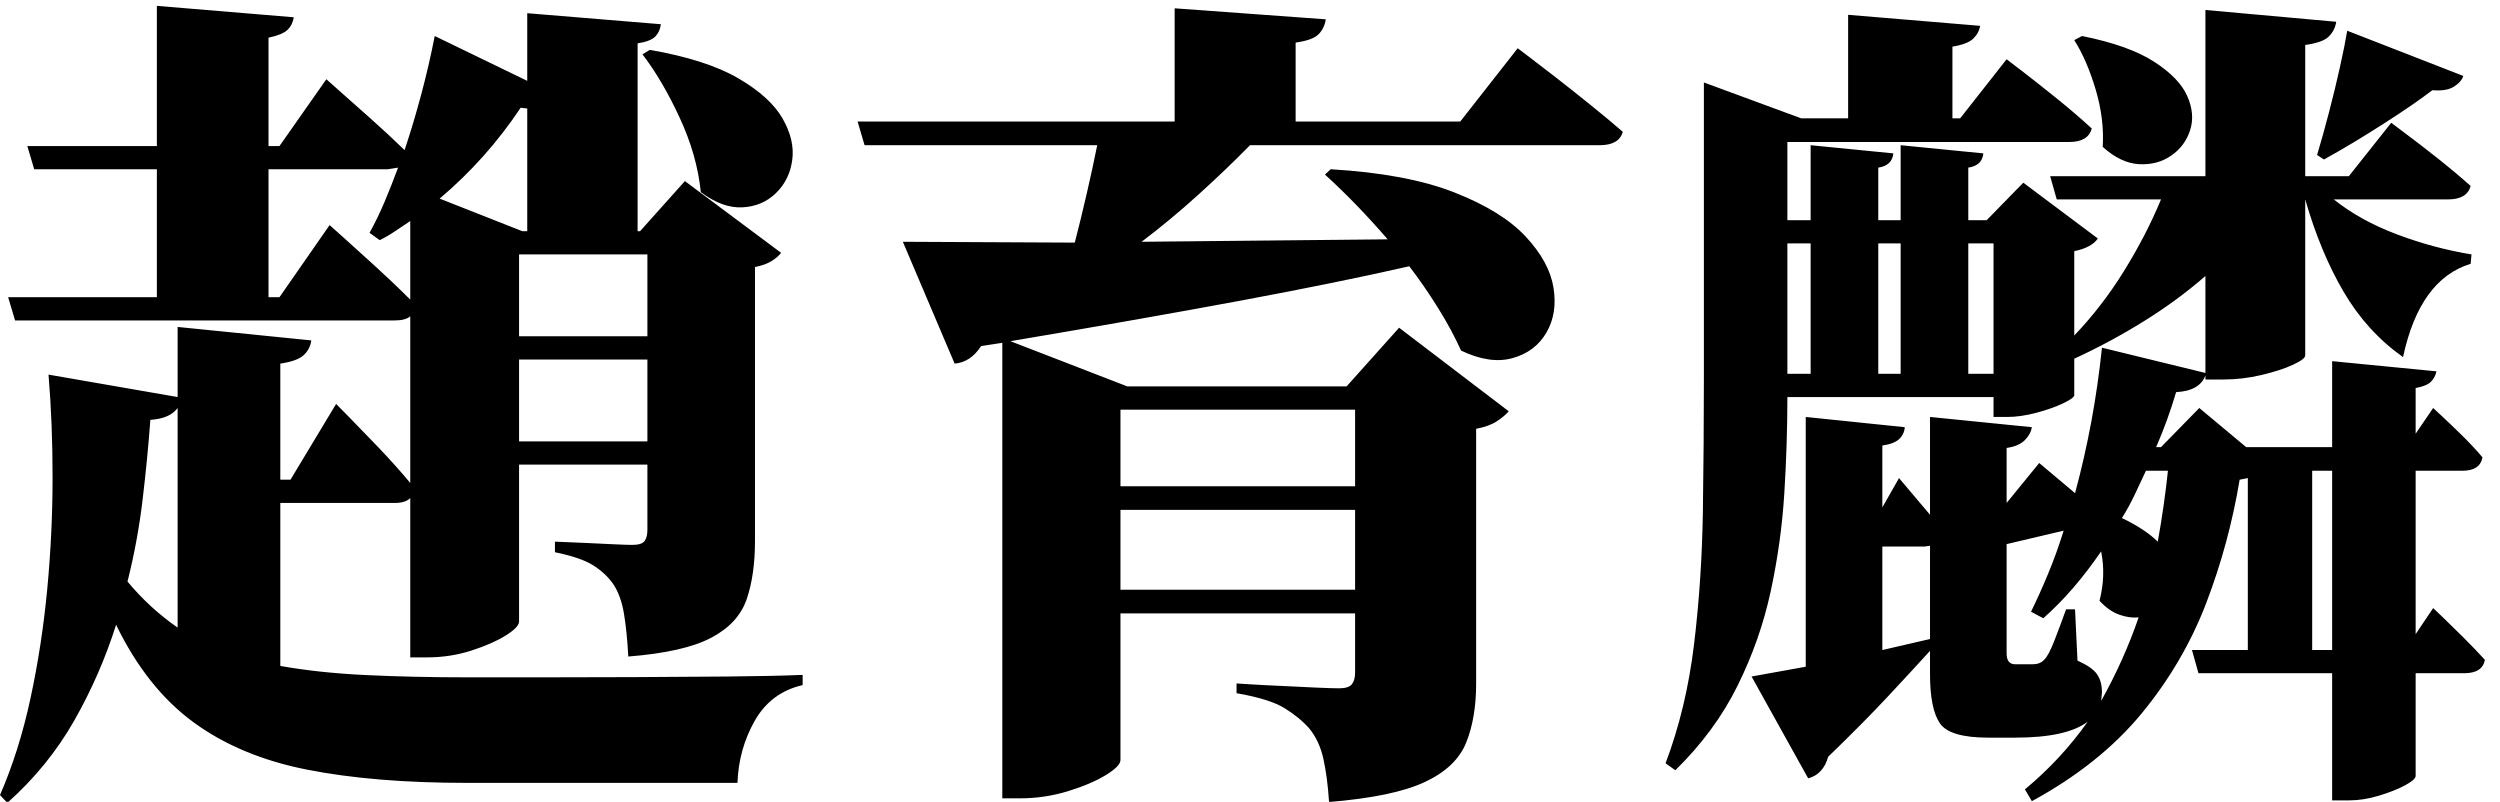 <?xml version="1.0" encoding="UTF-8" standalone="no"?>
        <svg 
    viewBox="2.71 -86.206 449.414 57.056"
    width="446.704"
    height="143.262"
   xmlns="http://www.w3.org/2000/svg"
   xmlns:svg="http://www.w3.org/2000/svg">
   <path d="M118.21-119.97L119.53-120.78Q129.64-119.02 135.39-115.69Q141.14-112.35 143.37-108.47Q145.61-104.59 145.13-101.00Q144.65-97.41 142.20-95.03Q139.75-92.65 136.16-92.47Q132.57-92.29 128.69-95.21L128.69-95.21Q128.03-101.81 124.91-108.54Q121.80-115.28 118.21-119.97L118.21-119.97ZM119.09-50.39L119.09-65.11L96.02-65.11L96.02-50.39L119.09-50.39ZM96.02-69.29L119.09-69.29L119.09-84.01L96.02-84.01L96.02-69.29ZM34.64-58.37L34.64-70.97L58.67-68.55Q58.45-66.94 57.28-65.88Q56.10-64.82 53.10-64.38L53.10-64.38L53.10-43.51L54.93-43.51L63.13-57.13Q63.13-57.13 65.41-54.82Q67.68-52.51 70.83-49.22Q73.97-45.92 76.46-42.92L76.46-42.92L76.46-72.88Q75.59-72.14 73.68-72.14L73.68-72.14L5.42-72.14L4.17-76.32L30.91-76.32L30.91-99.32L8.86-99.32L7.62-103.49L30.91-103.49L30.91-128.69L55.52-126.64Q55.30-125.24 54.38-124.37Q53.47-123.49 50.98-122.97L50.98-122.97L50.98-103.49L52.95-103.49L61.38-115.50Q61.38-115.50 63.68-113.45Q65.99-111.40 69.29-108.47Q72.58-105.54 75.44-102.76L75.44-102.76Q77.05-107.59 78.44-112.79Q79.83-117.99 80.86-123.27L80.86-123.27L97.49-115.21L97.49-127.37L121.51-125.39Q121.36-124.07 120.52-123.19Q119.68-122.31 117.33-121.95L117.33-121.95L117.33-88.18L117.77-88.18L125.83-97.19L143.12-84.30Q142.53-83.50 141.39-82.80Q140.26-82.10 138.43-81.74L138.43-81.74L138.43-32.52Q138.43-26.37 136.93-22.01Q135.42-17.65 130.55-15.09Q125.68-12.52 115.65-11.72L115.65-11.72Q115.43-16.11 114.88-19.41Q114.33-22.71 112.94-24.76L112.94-24.76Q111.62-26.66 109.39-28.09Q107.15-29.52 102.47-30.47L102.47-30.47L102.47-32.37Q102.47-32.37 104.22-32.30Q105.98-32.23 108.44-32.12Q110.89-32.01 113.12-31.90Q115.36-31.79 116.38-31.79L116.38-31.79Q118.07-31.79 118.58-32.48Q119.09-33.18 119.09-34.50L119.09-34.50L119.09-46.22L96.02-46.22L96.02-18.02Q96.02-16.99 93.60-15.49Q91.19-13.99 87.41-12.78Q83.64-11.57 79.47-11.57L79.47-11.57L76.46-11.57L76.46-40.21Q75.59-39.33 73.68-39.33L73.68-39.33L53.10-39.33L53.10-10.03Q60.06-8.79 68.48-8.39Q76.90-7.98 87.16-7.98L87.16-7.98Q92.07-7.98 99.90-7.98Q107.74-7.98 116.60-8.02Q125.46-8.06 133.56-8.13Q141.65-8.20 147.00-8.42L147.00-8.42L147.00-6.59Q141.28-5.27 138.39-0.18Q135.50 4.91 135.28 10.99L135.28 10.99Q131.32 10.99 124.80 10.99Q118.29 10.99 111.00 10.99Q103.71 10.99 97.16 10.99Q90.60 10.99 86.57 10.99L86.57 10.99Q69.95 10.99 57.90 8.61Q45.85 6.23 37.46 0.07Q29.08-6.08 23.58-17.43L23.58-17.43Q20.73-8.42 16.04-0.18Q11.35 8.06 4.03 14.58L4.03 14.58L2.71 13.18Q6.15 5.27 8.20-4.25Q10.25-13.77 11.21-23.91Q12.16-34.06 12.16-43.91Q12.16-53.76 11.43-62.40L11.43-62.40L34.64-58.37ZM97.49-88.18L97.49-110.23L96.31-110.38Q90.16-101.15 81.74-94.04L81.74-94.04L96.61-88.18L97.49-88.18ZM76.46-75.88L76.46-88.18L76.46-90.01Q75.15-89.14 73.79-88.22Q72.44-87.30 70.97-86.57L70.97-86.57L69.14-87.89Q70.53-90.38 71.78-93.31Q73.02-96.24 74.27-99.61L74.27-99.61L72.44-99.32L50.98-99.32L50.98-76.32L52.95-76.32L61.96-89.28Q61.96-89.28 64.38-87.12Q66.80-84.96 70.20-81.85Q73.61-78.74 76.46-75.88L76.46-75.88ZM25.63-25.20L25.63-25.20Q29.59-20.43 34.64-16.92L34.64-16.92L34.64-56.40Q33.25-54.49 29.74-54.27L29.74-54.27Q29.22-47.24 28.34-39.88Q27.47-32.52 25.63-25.20ZM246.31-38.09L204.13-38.09L204.13-23.73L246.31-23.73L246.31-38.09ZM204.13-56.10L204.13-42.33L246.31-42.33L246.31-56.10L204.13-56.10ZM240.89-98.36L241.92-99.32Q255.62-98.51 264.18-95.14Q272.75-91.77 277.00-87.19Q281.25-82.62 281.98-78.00Q282.71-73.39 280.70-69.95Q278.69-66.50 274.62-65.37Q270.56-64.23 265.36-66.72L265.36-66.72Q263.67-70.46 261.25-74.34Q258.84-78.22 256.05-81.88L256.05-81.88Q243.24-78.96 225.73-75.70Q208.23-72.44 184.35-68.41L184.35-68.41L205.37-60.28L244.78-60.28L254.22-70.83L273.93-55.81Q273.19-54.93 271.80-54.02Q270.41-53.10 268.07-52.66L268.07-52.66L268.07-6.88Q268.07-0.66 266.27 3.77Q264.48 8.20 258.84 10.84Q253.20 13.48 241.63 14.43L241.63 14.43Q241.33 9.89 240.60 6.63Q239.87 3.37 238.04 1.17L238.04 1.17Q236.28-0.81 233.61-2.45Q230.93-4.10 225-5.13L225-5.13L225-6.88Q225-6.88 227.27-6.74Q229.54-6.59 232.80-6.45Q236.06-6.30 239.06-6.15Q242.07-6.01 243.46-6.01L243.46-6.01Q245.14-6.01 245.73-6.74Q246.31-7.47 246.31-8.86L246.31-8.86L246.31-19.48L204.13-19.48L204.13 6.88Q204.13 7.98 201.49 9.59Q198.85 11.21 194.68 12.49Q190.50 13.77 186.04 13.77L186.04 13.77L182.89 13.77L182.89-68.12L179.08-67.53Q177.17-64.60 174.32-64.38L174.32-64.38L165.01-86.28L195.92-86.13Q197.02-90.38 198.08-95.00Q199.15-99.61 199.95-103.64L199.95-103.64L158.13-103.64L156.88-107.89L213.87-107.89L213.87-128.25L241.04-126.27Q240.82-124.73 239.79-123.63Q238.77-122.53 235.62-122.09L235.62-122.09L235.62-107.89L265.21-107.89L275.54-121.07Q275.54-121.07 277.48-119.60Q279.42-118.14 282.39-115.83Q285.35-113.53 288.57-110.93Q291.80-108.33 294.43-106.05L294.43-106.05Q293.77-103.64 290.26-103.64L290.26-103.64L227.42-103.64Q223.10-99.24 218.08-94.70Q213.06-90.16 207.93-86.28L207.93-86.28L252.17-86.72Q246.46-93.31 240.89-98.36L240.89-98.36ZM375.59-122.53L376.98-123.27Q385.40-121.58 389.94-118.65Q394.48-115.72 395.91-112.46Q397.34-109.20 396.42-106.35Q395.51-103.49 393.02-101.77Q390.53-100.05 387.23-100.23Q383.94-100.42 380.71-103.34L380.71-103.34Q381.01-108.40 379.43-113.67Q377.86-118.95 375.59-122.53L375.59-122.53ZM424.66-124.22L424.66-124.22L445.53-116.09Q445.17-114.99 443.81-114.15Q442.46-113.31 439.97-113.53L439.97-113.53Q436.82-111.11 431.29-107.56Q425.76-104.00 420.48-101.07L420.48-101.07L419.24-101.88Q420.26-105.25 421.36-109.46Q422.46-113.67 423.34-117.63Q424.22-121.58 424.66-124.22ZM363.43-39.33L369.29-46.51L375.73-41.09Q379.17-53.76 380.57-67.24L380.57-67.24L399.17-62.70L399.17-80.13Q394.12-75.73 388.11-72.00Q382.10-68.26 375.59-65.26L375.59-65.26L375.59-58.67Q375.51-58.15 373.50-57.20Q371.48-56.25 368.70-55.52Q365.92-54.79 363.57-54.79L363.57-54.79L361.08-54.79L361.08-58.37L324.02-58.37Q324.02-49.95 323.47-41.09Q322.92-32.23 321.02-23.44Q319.12-14.65 315.05-6.45Q310.99 1.76 303.88 8.72L303.88 8.72L302.12 7.47Q305.86-2.42 307.25-13.99Q308.64-25.56 308.83-37.79Q309.01-50.02 309.01-61.96L309.01-61.96L309.01-114.92L326.51-108.47L334.94-108.47L334.94-127.08L358.67-125.10Q358.45-123.78 357.42-122.79Q356.40-121.80 353.69-121.36L353.69-121.36L353.69-108.47L355.08-108.47L363.43-119.09Q363.43-119.09 366.06-117.08Q368.70-115.06 372.29-112.17Q375.88-109.28 378.74-106.64L378.74-106.64Q378.08-104.22 374.71-104.22L374.71-104.22L324.02-104.22L324.02-90.16L328.20-90.16L328.20-103.64L343.07-102.17Q342.85-99.98 340.36-99.61L340.36-99.61L340.36-90.16L344.38-90.16L344.38-103.64L359.25-102.17Q359.03-99.98 356.54-99.61L356.54-99.61L356.54-90.16L359.84-90.16L366.43-96.90L379.83-86.87Q378.74-85.25 375.59-84.59L375.59-84.59L375.59-69.43Q380.57-74.63 384.52-81.01Q388.48-87.38 391.19-93.90L391.19-93.90L372.44-93.90L371.26-98.07L399.17-98.07L399.17-127.95L422.68-125.83Q422.46-124.29 421.36-123.19Q420.26-122.09 417.11-121.66L417.11-121.66L417.11-98.07L424.95-98.07L432.57-107.67Q432.57-107.67 435.02-105.83Q437.48-104.00 440.81-101.37Q444.14-98.73 446.85-96.31L446.85-96.31Q446.19-93.90 442.82-93.90L442.82-93.90L422.24-93.90Q427.00-90.09 433.63-87.60Q440.26-85.11 447.00-84.01L447.00-84.01L446.85-82.32Q437.70-79.54 434.69-65.55L434.69-65.55Q428.17-70.17 424.00-77.31Q419.82-84.45 417.11-93.90L417.11-93.90L417.11-65.84Q417.11-65.19 414.88-64.16Q412.65-63.13 409.24-62.33Q405.83-61.52 402.32-61.52L402.32-61.52L399.17-61.52L399.17-62.26Q398.14-59.47 393.90-59.25L393.90-59.25Q392.36-54.05 390.31-49.37L390.31-49.37L391.19-49.37L398.07-56.40L406.49-49.37L421.95-49.37L421.95-64.82L440.70-62.99Q440.48-61.89 439.71-61.12Q438.94-60.35 436.96-59.99L436.96-59.99L436.96-51.78L440.11-56.40Q440.11-56.40 441.65-54.97Q443.19-53.54 445.28-51.49Q447.36-49.44 448.97-47.53L448.97-47.53Q448.54-45.12 445.39-45.12L445.39-45.12L436.96-45.12L436.96-15.75L440.11-20.43Q440.11-20.43 441.72-18.90Q443.33-17.36 445.50-15.20Q447.66-13.04 449.41-11.13L449.41-11.13Q448.97-8.72 445.68-8.72L445.68-8.72L436.96-8.72L436.96 9.74Q436.96 10.40 435.06 11.43Q433.15 12.45 430.37 13.29Q427.59 14.14 424.95 14.14L424.95 14.14L421.95 14.14L421.95-8.72L397.92-8.72L396.75-12.89L406.79-12.89L406.79-43.80L405.32-43.51Q403.42-32.08 399.32-21.35Q395.21-10.62 387.71-1.50Q380.20 7.62 367.97 14.28L367.97 14.28L366.72 12.16Q373.24 6.74 378.00 0L378.00 0Q374.19 2.86 364.97 2.86L364.97 2.86L360.13 2.86Q353.17 2.86 351.42 0.26Q349.66-2.34 349.66-8.57L349.66-8.57L349.66-12.74Q346.73-9.52 342.19-4.65Q337.65 0.22 331.35 6.30L331.35 6.30Q330.47 9.45 327.76 10.18L327.76 10.18L317.58-8.13L327.32-9.89L327.32-54.79L345.12-52.95Q345.04-51.71 344.13-50.83Q343.21-49.95 341.09-49.66L341.09-49.66L341.09-38.53L344.09-43.80L349.66-37.21L349.66-54.79L367.97-52.95Q367.75-51.64 366.65-50.57Q365.55-49.51 363.43-49.22L363.43-49.22L363.43-39.33ZM328.20-85.99L324.02-85.99L324.02-62.55L328.20-62.55L328.20-85.99ZM348.63-31.49L341.09-31.49L341.09-12.89L349.66-14.87L349.66-31.64L348.63-31.49ZM344.38-85.99L340.36-85.99L340.36-62.55L344.38-62.55L344.38-85.99ZM361.08-85.99L356.54-85.99L356.54-62.55L361.08-62.55L361.08-85.99ZM380.57-5.27L380.42-3.74Q384.52-11.06 387.16-18.75L387.16-18.75Q385.47-18.60 383.64-19.26Q381.81-19.92 380.13-21.75L380.13-21.75Q381.30-26.29 380.42-30.62L380.42-30.62Q375.51-23.44 370.02-18.60L370.02-18.60L367.82-19.78Q369.36-22.92 370.90-26.62Q372.44-30.32 373.68-34.35L373.68-34.35L363.43-31.93L363.43-12.30Q363.43-10.33 364.97-10.33L364.97-10.33L366.43-10.33Q366.80-10.33 367.27-10.33Q367.75-10.33 368.12-10.33L368.12-10.33Q369.43-10.33 370.17-11.13L370.17-11.13Q370.97-11.87 372.03-14.61Q373.10-17.36 374.12-20.21L374.12-20.21L375.73-20.21L376.17-10.99Q378.81-9.81 379.69-8.53Q380.57-7.25 380.57-5.27L380.57-5.27ZM421.95-12.89L421.95-45.12L418.36-45.12L418.36-12.89L421.95-12.89ZM384.16-36.62L384.16-36.62Q388.40-34.57 390.60-32.37L390.60-32.37Q391.77-38.82 392.43-45.12L392.43-45.12L388.48-45.12Q387.45-42.92 386.43-40.76Q385.40-38.60 384.16-36.62Z"/>
    </svg>
        